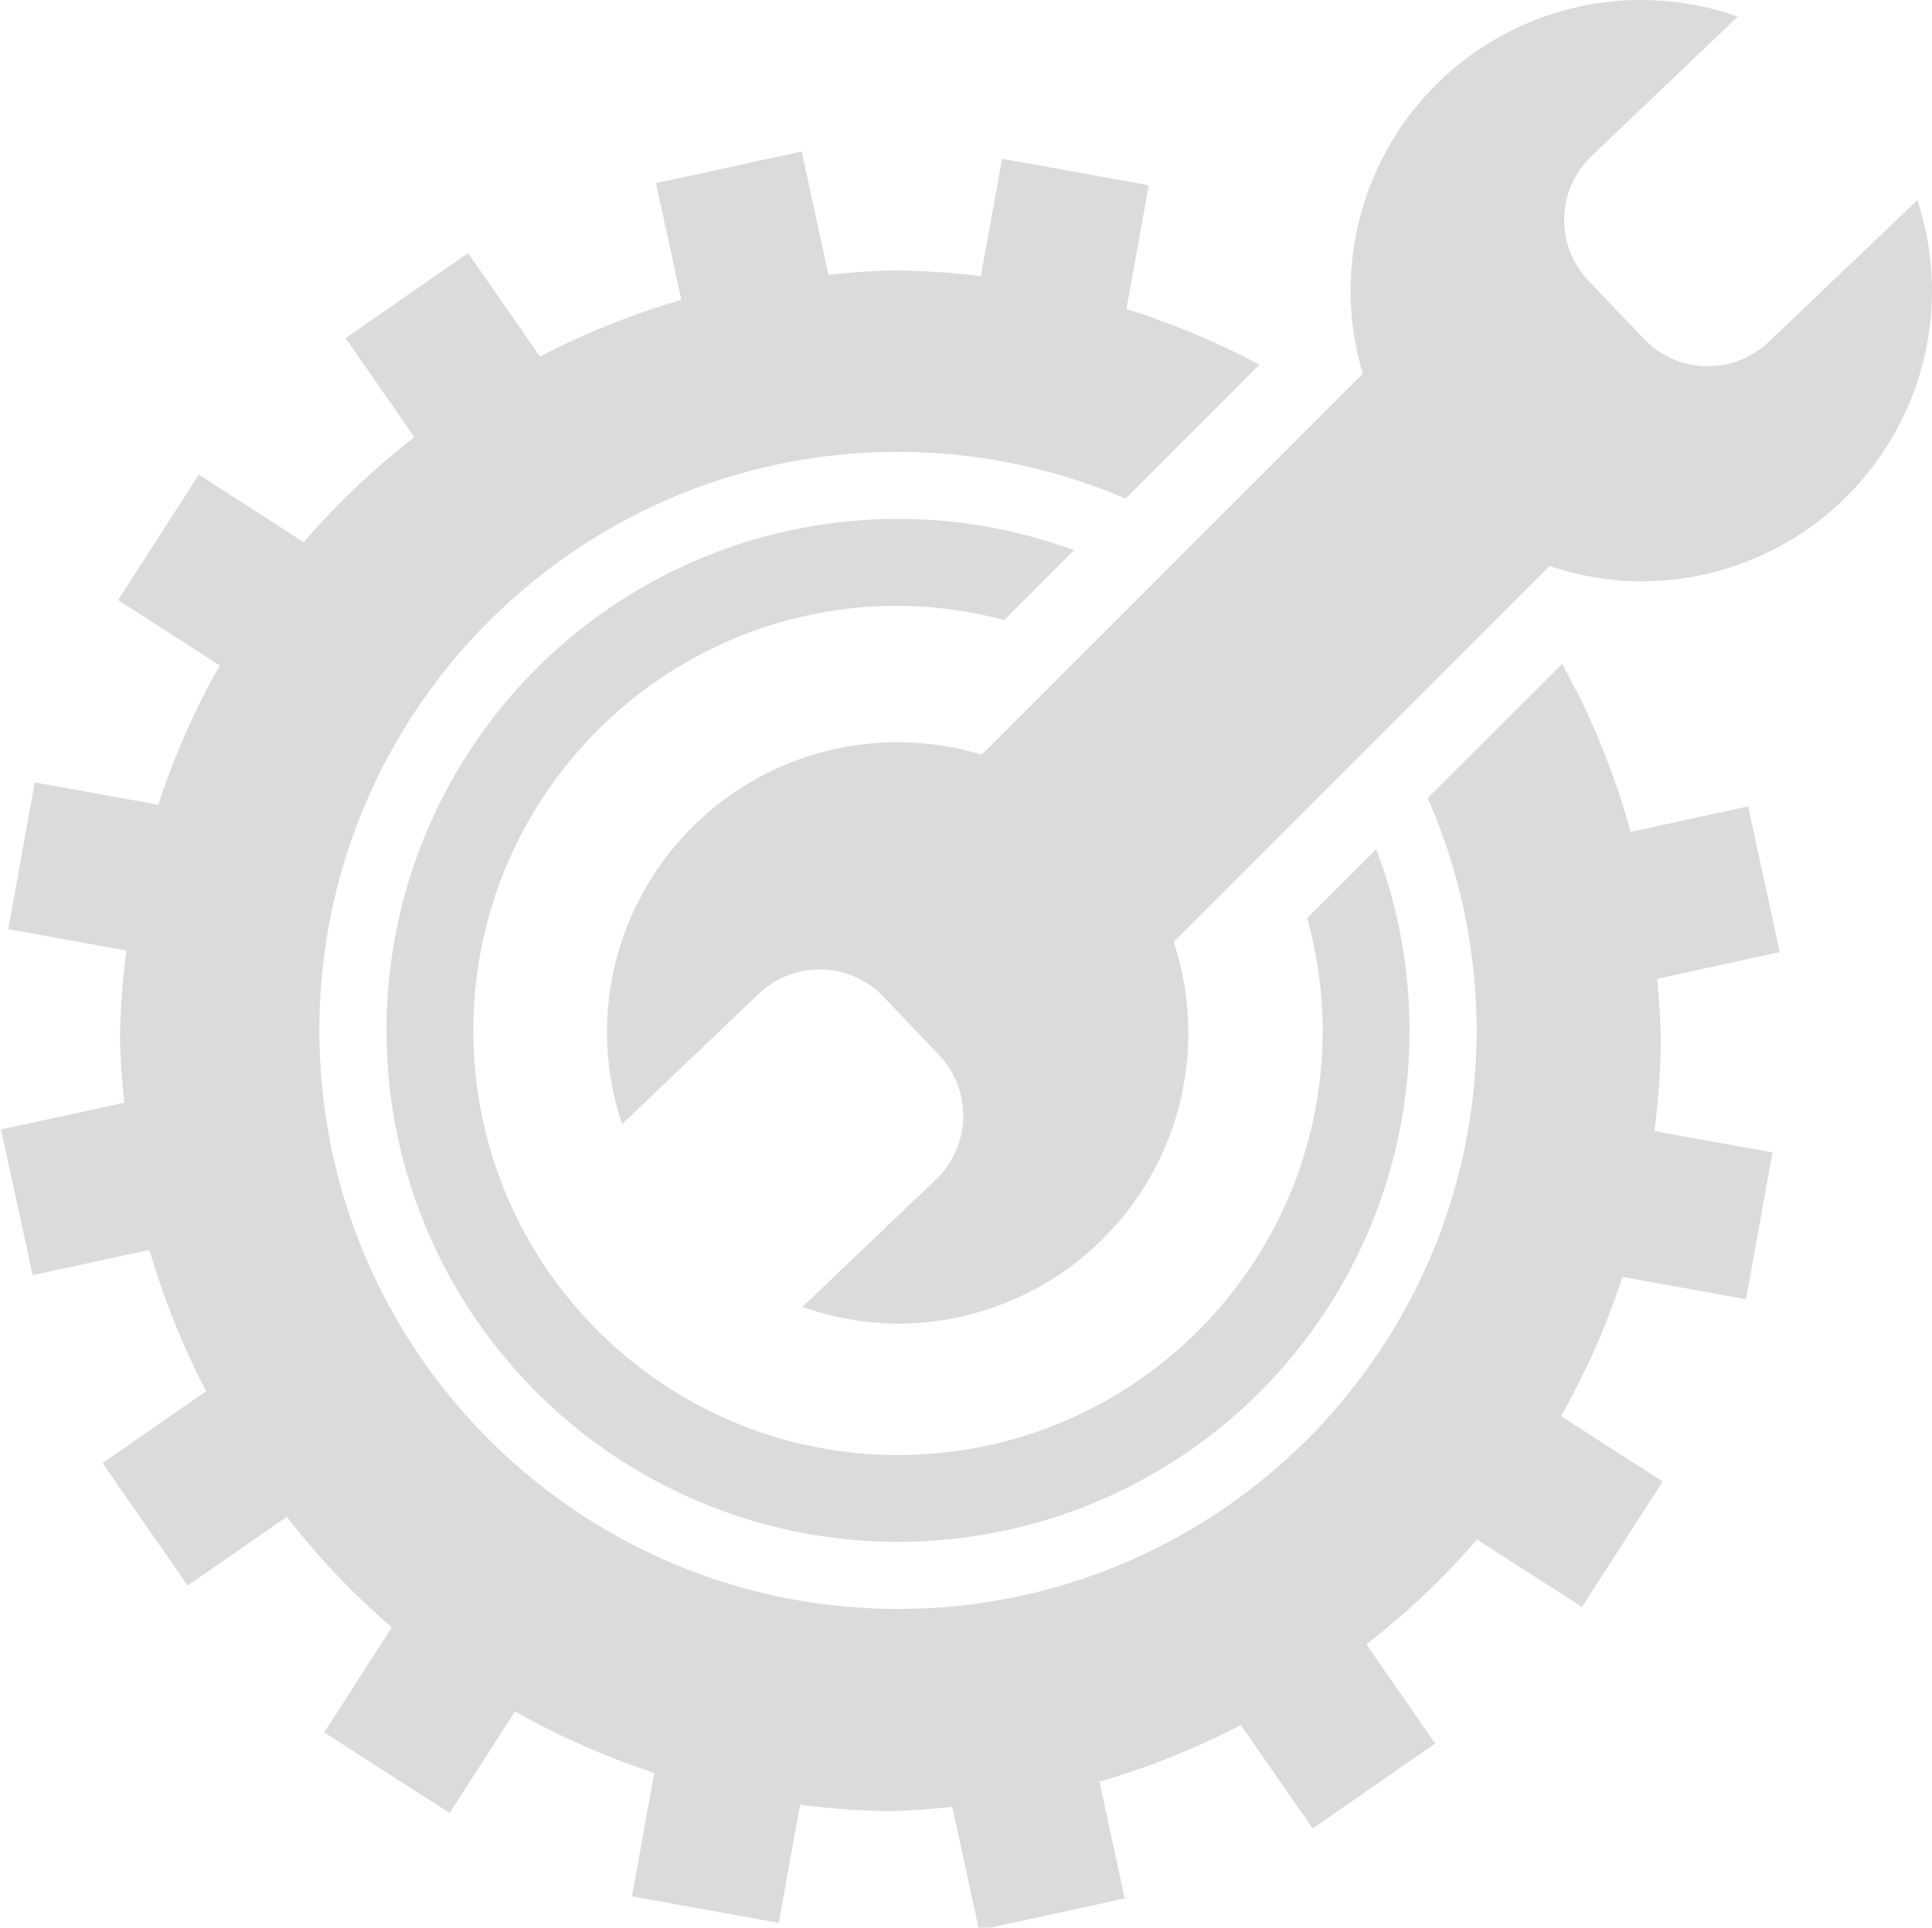<?xml version="1.0" encoding="UTF-8" standalone="no"?>
<svg
   width="46.337mm"
   height="46.236mm"
   viewBox="0 0 46.337 46.236"
   version="1.1"
   id="svg9"
   sodipodi:docname="Logo_BW_Dark.svg"
   inkscape:version="1.3.2 (091e20e, 2023-11-25)"
   xmlns:inkscape="http://www.inkscape.org/namespaces/inkscape"
   xmlns:sodipodi="http://sodipodi.sourceforge.net/DTD/sodipodi-0.dtd"
   xmlns:xlink="http://www.w3.org/1999/xlink"
   xmlns="http://www.w3.org/2000/svg"
   xmlns:svg="http://www.w3.org/2000/svg">
  <sodipodi:namedview
     id="namedview9"
     pagecolor="#ffffff"
     bordercolor="#000000"
     borderopacity="0.25"
     inkscape:showpageshadow="2"
     inkscape:pageopacity="0.0"
     inkscape:pagecheckerboard="0"
     inkscape:deskcolor="#d1d1d1"
     inkscape:document-units="mm"
     inkscape:zoom="1.8245452"
     inkscape:cx="36.173398"
     inkscape:cy="114.82313"
     inkscape:window-width="1680"
     inkscape:window-height="985"
     inkscape:window-x="0"
     inkscape:window-y="0"
     inkscape:window-maximized="1"
     inkscape:current-layer="g9" />
  <defs
     id="defs1">
    <linearGradient
       id="a">
      <stop
         offset="0"
         stop-color="#dbdbdb"
         id="stop1" />
    </linearGradient>
    <linearGradient
       xlink:href="#a"
       id="b"
       x1="114.719"
       x2="128.663"
       y1="156.519"
       y2="156.519"
       gradientUnits="userSpaceOnUse" />
    <linearGradient
       inkscape:collect="always"
       xlink:href="#a"
       id="linearGradient9"
       x1="84.486"
       y1="155.853"
       x2="121.967"
       y2="155.853"
       gradientUnits="userSpaceOnUse" />
    <linearGradient
       inkscape:collect="always"
       xlink:href="#a"
       id="linearGradient11"
       x1="90.97"
       y1="161.898"
       x2="115.854"
       y2="161.898"
       gradientUnits="userSpaceOnUse" />
  </defs>
  <g
     fill="#ffffff"
     id="g9"
     transform="translate(-2.201e-4)">
    <path
       id="path2"
       style="fill:url(#linearGradient9)"
       d="M 101.069 152.96 L 97.525 153.73 L 98.141 156.57 A 18.74 18.74 0 0 0 94.702 157.95 L 92.954 155.432 L 89.974 157.5 L 91.648 159.91 A 18.74 18.74 0 0 0 88.956 162.464 L 86.404 160.822 L 84.442 163.872 L 86.914 165.462 A 18.74 18.74 0 0 0 85.417 168.851 L 82.414 168.308 L 81.769 171.877 L 84.643 172.396 A 18.74 18.74 0 0 0 84.486 174.593 A 18.74 18.74 0 0 0 84.594 176.1 L 81.593 176.751 L 82.363 180.295 L 85.203 179.679 A 18.74 18.74 0 0 0 86.583 183.118 L 84.065 184.866 L 86.133 187.846 L 88.544 186.172 A 18.74 18.74 0 0 0 91.097 188.864 L 89.455 191.417 L 92.505 193.378 L 94.096 190.906 A 18.74 18.74 0 0 0 97.483 192.403 L 96.941 195.406 L 100.511 196.051 L 101.028 193.177 A 18.74 18.74 0 0 0 103.226 193.334 A 18.74 18.74 0 0 0 104.732 193.227 L 105.384 196.227 L 108.928 195.457 L 108.311 192.617 A 18.74 18.74 0 0 0 111.751 191.237 L 113.499 193.755 L 116.479 191.687 L 114.805 189.276 A 18.74 18.74 0 0 0 117.496 186.724 L 120.049 188.365 L 122.011 185.315 L 119.539 183.724 A 18.74 18.74 0 0 0 121.035 180.337 L 124.039 180.879 L 124.684 177.309 L 121.81 176.791 A 18.74 18.74 0 0 0 121.967 174.594 A 18.74 18.74 0 0 0 121.877 173.085 L 124.86 172.436 L 124.09 168.892 L 121.232 169.512 A 18.74 18.74 0 0 0 119.901 166.05 L 119.893 166.053 L 119.63 165.54 L 119.627 165.534 L 119.571 165.425 L 119.567 165.43 L 119.416 165.58 L 116.296 168.688 A 14.102 14.102 0 0 1 117.486 174.34 C 117.486 182.113 111.186 188.414 103.412 188.414 C 95.638 188.414 89.337 182.113 89.337 174.34 C 89.337 166.567 95.639 160.267 103.412 160.267 L 103.412 160.266 A 14.102 14.102 0 0 1 108.949 161.404 L 112.204 158.147 A 18.74 18.74 0 0 0 108.967 156.794 L 109.512 153.781 L 105.943 153.137 L 105.427 155.992 A 18.74 18.74 0 0 0 103.226 155.853 A 18.74 18.74 0 0 0 101.721 155.961 L 101.069 152.96 z "
       transform="matrix(0.986,0,0,0.986,-80.426,-147.185)" />
    <path
       id="path5"
       style="fill:url(#linearGradient11)"
       d="M 103.412 161.898 A 12.44 12.44 0 0 0 90.97 174.34 A 12.44 12.44 0 0 0 103.412 186.782 A 12.44 12.44 0 0 0 115.854 174.34 A 12.4 12.4 0 0 0 115.044 169.935 L 113.363 171.61 A 10.348 10.348 0 0 1 113.742 174.34 C 113.742 180.045 109.116 184.67 103.412 184.67 C 97.707 184.67 93.081 180.045 93.082 174.34 C 93.083 168.636 97.707 164.011 103.412 164.011 L 103.413 164.011 A 10.348 10.348 0 0 1 105.996 164.359 L 107.694 162.66 A 12.4 12.4 0 0 0 103.412 161.898 z "
       transform="matrix(0.986,0,0,0.986,-80.426,-147.185)" />
    <path
       id="path7"
       style="fill:#dbdbdb;fill-opacity:1"
       d="M 121.69 149.547 A 6.97 6.97 0 0 0 114.719 156.52 A 6.97 6.97 0 0 0 115.011 158.511 L 105.873 167.649 A 6.97 6.97 0 0 0 103.855 167.351 L 103.855 167.35 A 6.97 6.97 0 0 0 96.883 174.323 A 7 7 0 0 0 97.248 176.509 L 100.523 173.384 A 2.117 2.117 0 0 1 103.515 173.454 L 104.844 174.847 A 2.117 2.117 0 0 1 104.774 177.839 L 101.573 180.893 A 7 7 0 0 0 103.855 181.295 A 6.97 6.97 0 0 0 110.827 174.323 A 6.97 6.97 0 0 0 110.475 172.14 L 119.492 163.122 A 6.97 6.97 0 0 0 121.691 163.491 A 6.97 6.97 0 0 0 128.663 156.52 A 7 7 0 0 0 128.313 154.346 L 124.748 157.747 A 2.117 2.117 0 0 1 121.756 157.677 L 120.427 156.285 A 2.117 2.117 0 0 1 120.497 153.292 L 124.007 149.944 A 7 7 0 0 0 121.691 149.547 L 121.69 149.547 z "
       transform="translate(-82.326,-149.547)" />
  </g>
</svg>
